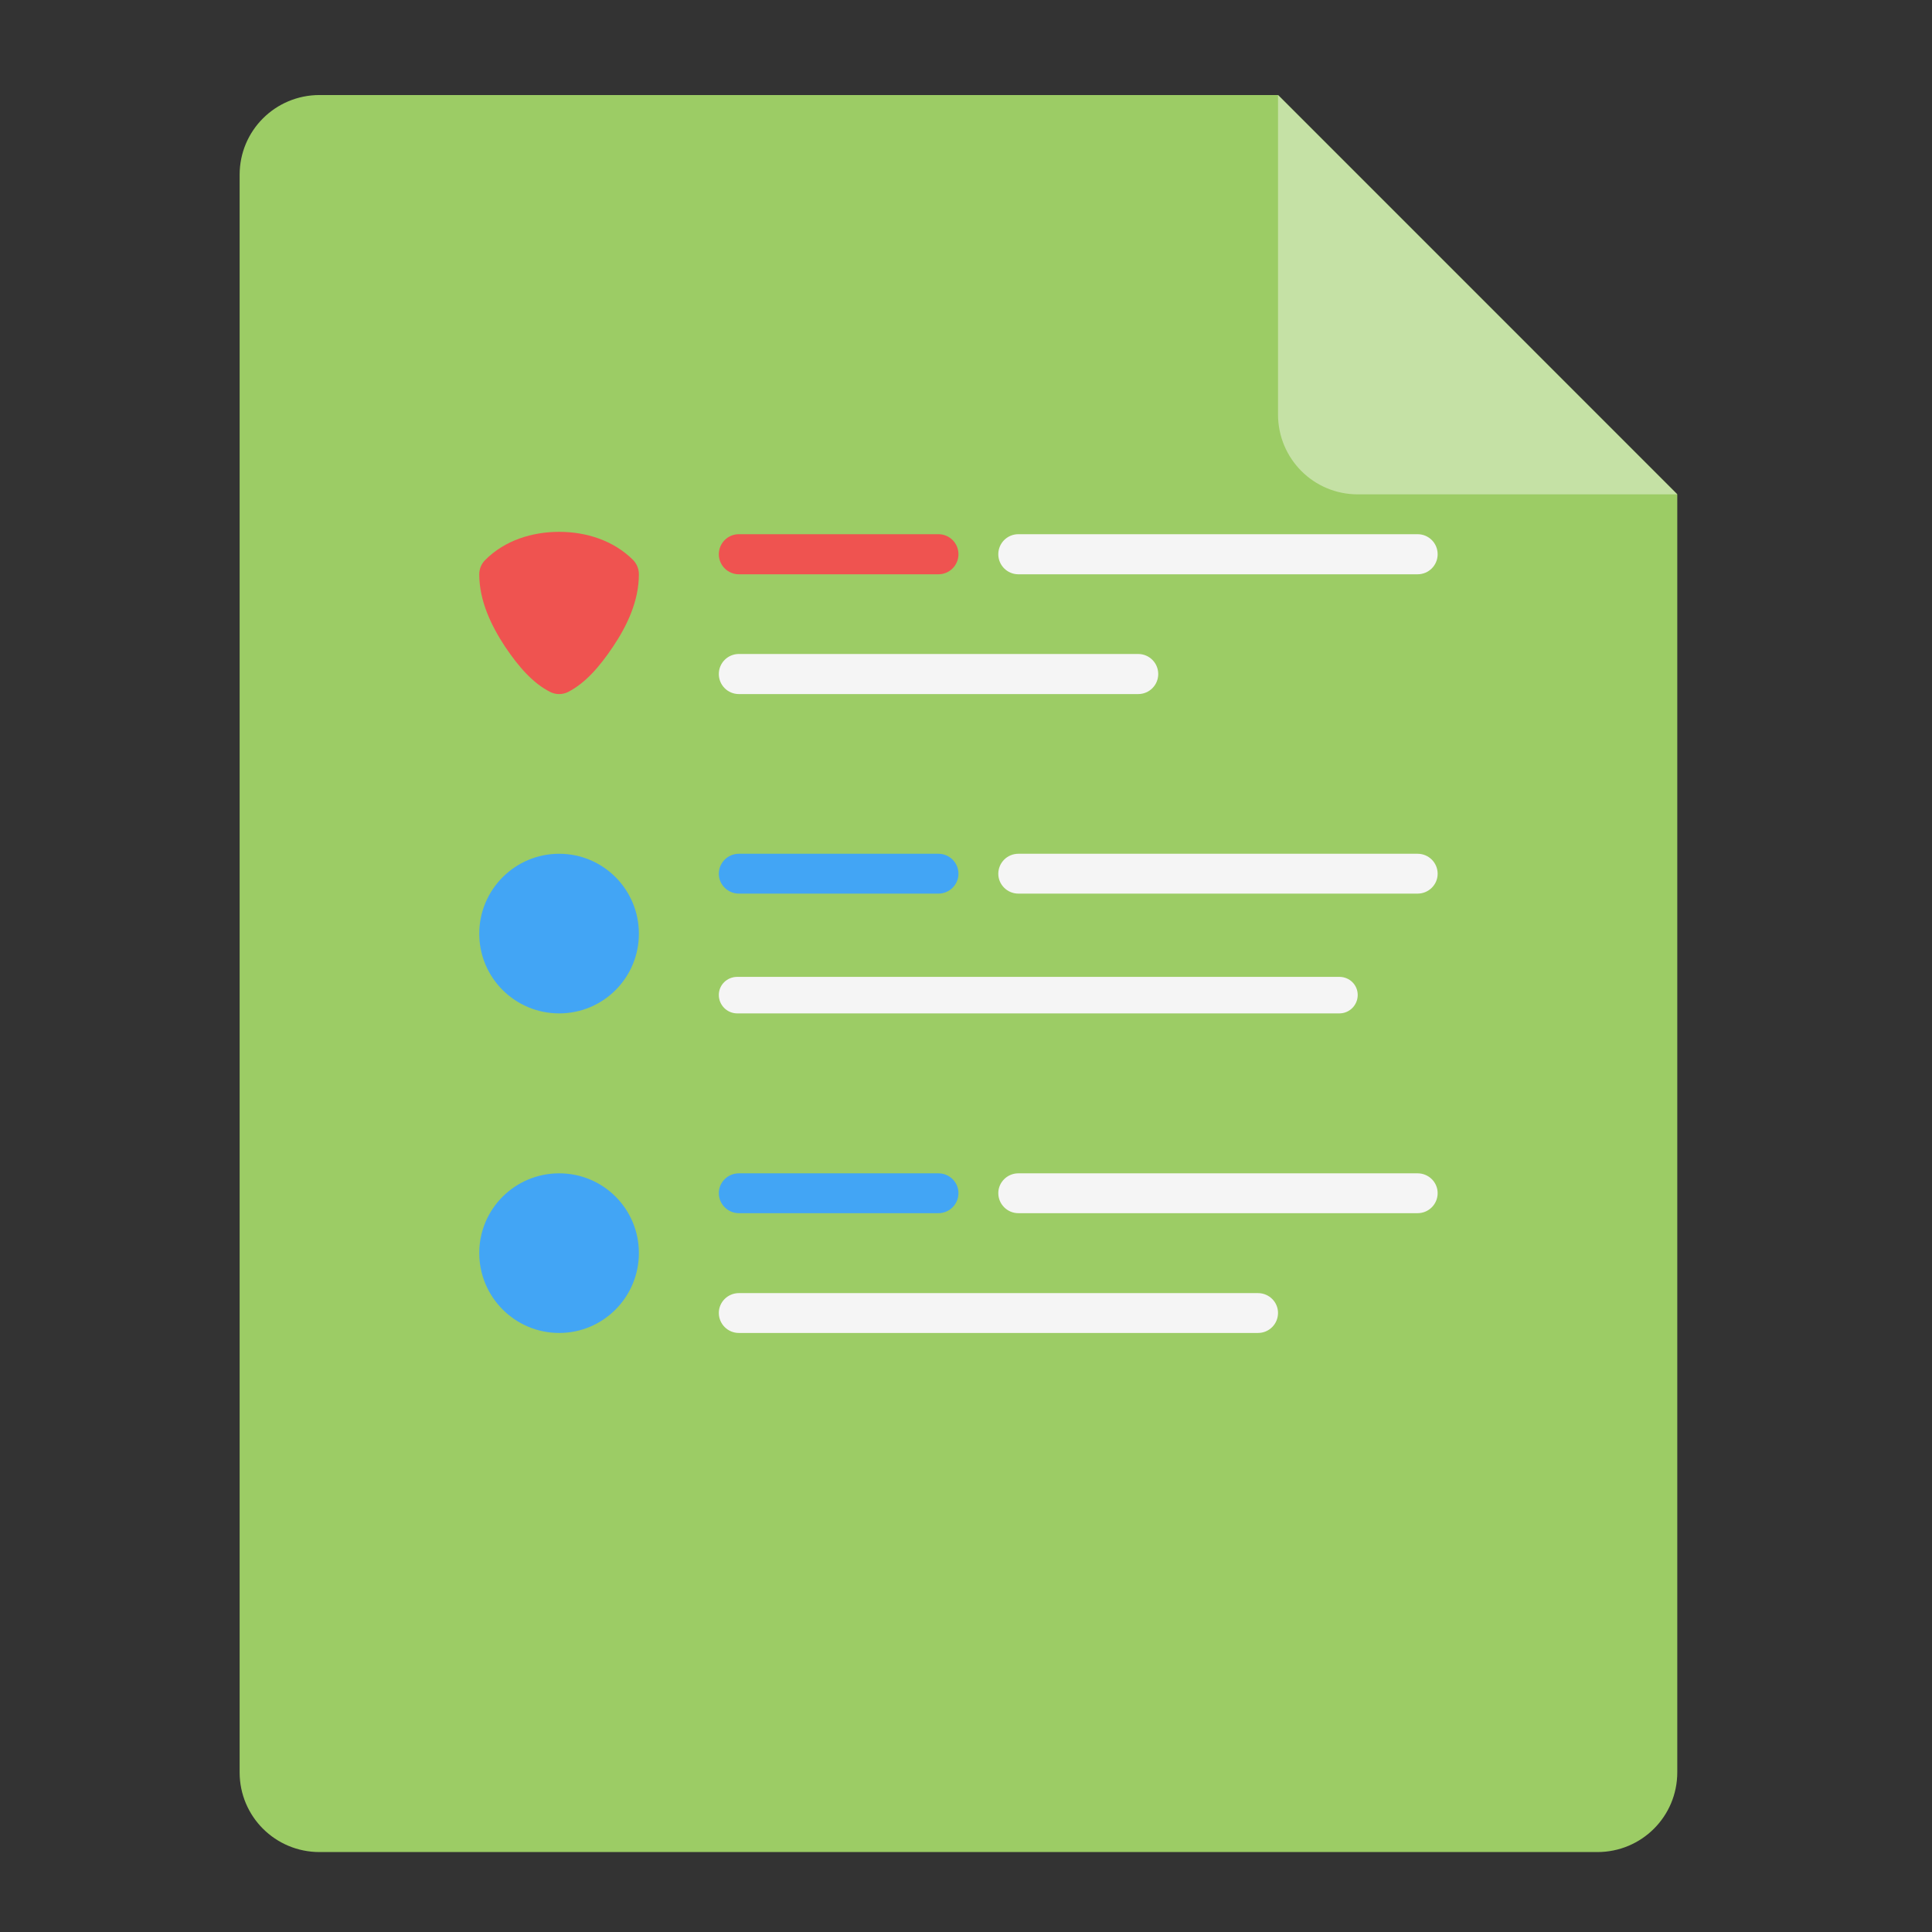 <?xml version="1.0" encoding="UTF-8"?>
<svg xmlns="http://www.w3.org/2000/svg" xmlns:xlink="http://www.w3.org/1999/xlink" width="32px" height="32px" viewBox="0 0 32 32" version="1.1">
<rect x="0" y="0" width="32" height="32" fill="#333333" stroke="none"/>
<g id="surface1">
<path style=" stroke:none;fill-rule:nonzero;fill:rgb(61.176%,80%,39.608%);fill-opacity:1;" d="M 21.168 1.574 L 5.293 1.574 C 4.559 1.574 3.969 2.164 3.969 2.895 L 3.969 29.355 C 3.969 30.086 4.559 30.676 5.293 30.676 L 26.457 30.676 C 27.191 30.676 27.781 30.086 27.781 29.355 L 27.781 8.188 Z M 21.168 1.574 "/>
<path style=" stroke:none;fill-rule:nonzero;fill:rgb(77.255%,88.235%,64.706%);fill-opacity:1;" d="M 27.781 8.188 L 21.168 1.574 L 21.168 6.863 C 21.168 7.598 21.758 8.188 22.488 8.188 Z M 27.781 8.188 "/>
<path style=" stroke:none;fill-rule:nonzero;fill:rgb(93.725%,32.549%,31.373%);fill-opacity:1;" d="M 12.238 8.848 L 15.543 8.848 C 15.727 8.848 15.875 8.996 15.875 9.18 C 15.875 9.363 15.727 9.512 15.543 9.512 L 12.238 9.512 C 12.055 9.512 11.906 9.363 11.906 9.18 C 11.906 8.996 12.055 8.848 12.238 8.848 Z M 12.238 8.848 "/>
<path style=" stroke:none;fill-rule:nonzero;fill:rgb(96.078%,96.078%,96.078%);fill-opacity:1;" d="M 12.211 16.18 L 22.184 16.18 C 22.352 16.18 22.488 16.312 22.488 16.48 C 22.488 16.648 22.352 16.785 22.184 16.785 L 12.211 16.785 C 12.043 16.785 11.906 16.648 11.906 16.48 C 11.906 16.312 12.043 16.18 12.211 16.18 Z M 12.211 16.18 "/>
<path style=" stroke:none;fill-rule:nonzero;fill:rgb(96.078%,96.078%,96.078%);fill-opacity:1;" d="M 12.238 21.418 L 20.836 21.418 C 21.02 21.418 21.168 21.566 21.168 21.746 C 21.168 21.93 21.02 22.078 20.836 22.078 L 12.238 22.078 C 12.055 22.078 11.906 21.93 11.906 21.746 C 11.906 21.566 12.055 21.418 12.238 21.418 Z M 12.238 21.418 "/>
<path style=" stroke:none;fill-rule:nonzero;fill:rgb(25.882%,64.706%,96.078%);fill-opacity:1;" d="M 9.262 14.141 C 9.992 14.141 10.582 14.734 10.582 15.465 C 10.582 16.195 9.992 16.785 9.262 16.785 C 8.531 16.785 7.938 16.195 7.938 15.465 C 7.938 14.734 8.531 14.141 9.262 14.141 Z M 9.262 14.141 "/>
<path style=" stroke:none;fill-rule:nonzero;fill:rgb(25.882%,64.706%,96.078%);fill-opacity:1;" d="M 9.262 19.434 C 9.992 19.434 10.582 20.023 10.582 20.754 C 10.582 21.484 9.992 22.078 9.262 22.078 C 8.531 22.078 7.938 21.484 7.938 20.754 C 7.938 20.023 8.531 19.434 9.262 19.434 Z M 9.262 19.434 "/>
<path style=" stroke:none;fill-rule:nonzero;fill:rgb(93.725%,32.549%,31.373%);fill-opacity:1;" d="M 9.262 8.809 C 8.816 8.809 8.359 8.949 8.035 9.277 C 7.973 9.34 7.938 9.422 7.938 9.512 C 7.938 9.953 8.137 10.363 8.363 10.707 C 8.594 11.051 8.828 11.316 9.113 11.461 C 9.207 11.508 9.316 11.508 9.41 11.461 C 9.691 11.316 9.926 11.051 10.156 10.707 C 10.387 10.363 10.582 9.953 10.582 9.512 C 10.582 9.422 10.547 9.34 10.488 9.277 C 10.16 8.949 9.707 8.809 9.262 8.809 Z M 9.262 8.809 "/>
<path style=" stroke:none;fill-rule:nonzero;fill:rgb(96.078%,96.078%,96.078%);fill-opacity:1;" d="M 12.238 10.832 L 18.852 10.832 C 19.035 10.832 19.184 10.98 19.184 11.164 C 19.184 11.348 19.035 11.496 18.852 11.496 L 12.238 11.496 C 12.055 11.496 11.906 11.348 11.906 11.164 C 11.906 10.98 12.055 10.832 12.238 10.832 Z M 12.238 10.832 "/>
<path style=" stroke:none;fill-rule:nonzero;fill:rgb(25.882%,64.706%,96.078%);fill-opacity:1;" d="M 12.238 14.141 L 15.543 14.141 C 15.727 14.141 15.875 14.289 15.875 14.473 C 15.875 14.652 15.727 14.801 15.543 14.801 L 12.238 14.801 C 12.055 14.801 11.906 14.652 11.906 14.473 C 11.906 14.289 12.055 14.141 12.238 14.141 Z M 12.238 14.141 "/>
<path style=" stroke:none;fill-rule:nonzero;fill:rgb(25.882%,64.706%,96.078%);fill-opacity:1;" d="M 12.238 19.434 L 15.543 19.434 C 15.727 19.434 15.875 19.582 15.875 19.762 C 15.875 19.945 15.727 20.094 15.543 20.094 L 12.238 20.094 C 12.055 20.094 11.906 19.945 11.906 19.762 C 11.906 19.582 12.055 19.434 12.238 19.434 Z M 12.238 19.434 "/>
<path style=" stroke:none;fill-rule:nonzero;fill:rgb(96.078%,96.078%,96.078%);fill-opacity:1;" d="M 16.867 14.801 L 23.48 14.801 C 23.664 14.801 23.812 14.652 23.812 14.473 C 23.812 14.289 23.664 14.141 23.48 14.141 L 16.867 14.141 C 16.684 14.141 16.535 14.289 16.535 14.473 C 16.535 14.652 16.684 14.801 16.867 14.801 Z M 16.867 14.801 "/>
<path style=" stroke:none;fill-rule:nonzero;fill:rgb(96.078%,96.078%,96.078%);fill-opacity:1;" d="M 16.867 9.512 L 23.48 9.512 C 23.664 9.512 23.812 9.363 23.812 9.18 C 23.812 8.996 23.664 8.848 23.48 8.848 L 16.867 8.848 C 16.684 8.848 16.535 8.996 16.535 9.18 C 16.535 9.363 16.684 9.512 16.867 9.512 Z M 16.867 9.512 "/>
<path style=" stroke:none;fill-rule:nonzero;fill:rgb(96.078%,96.078%,96.078%);fill-opacity:1;" d="M 16.867 20.094 L 23.48 20.094 C 23.664 20.094 23.812 19.945 23.812 19.762 C 23.812 19.582 23.664 19.434 23.48 19.434 L 16.867 19.434 C 16.684 19.434 16.535 19.582 16.535 19.762 C 16.535 19.945 16.684 20.094 16.867 20.094 Z M 16.867 20.094 "/>
</g>
</svg>
